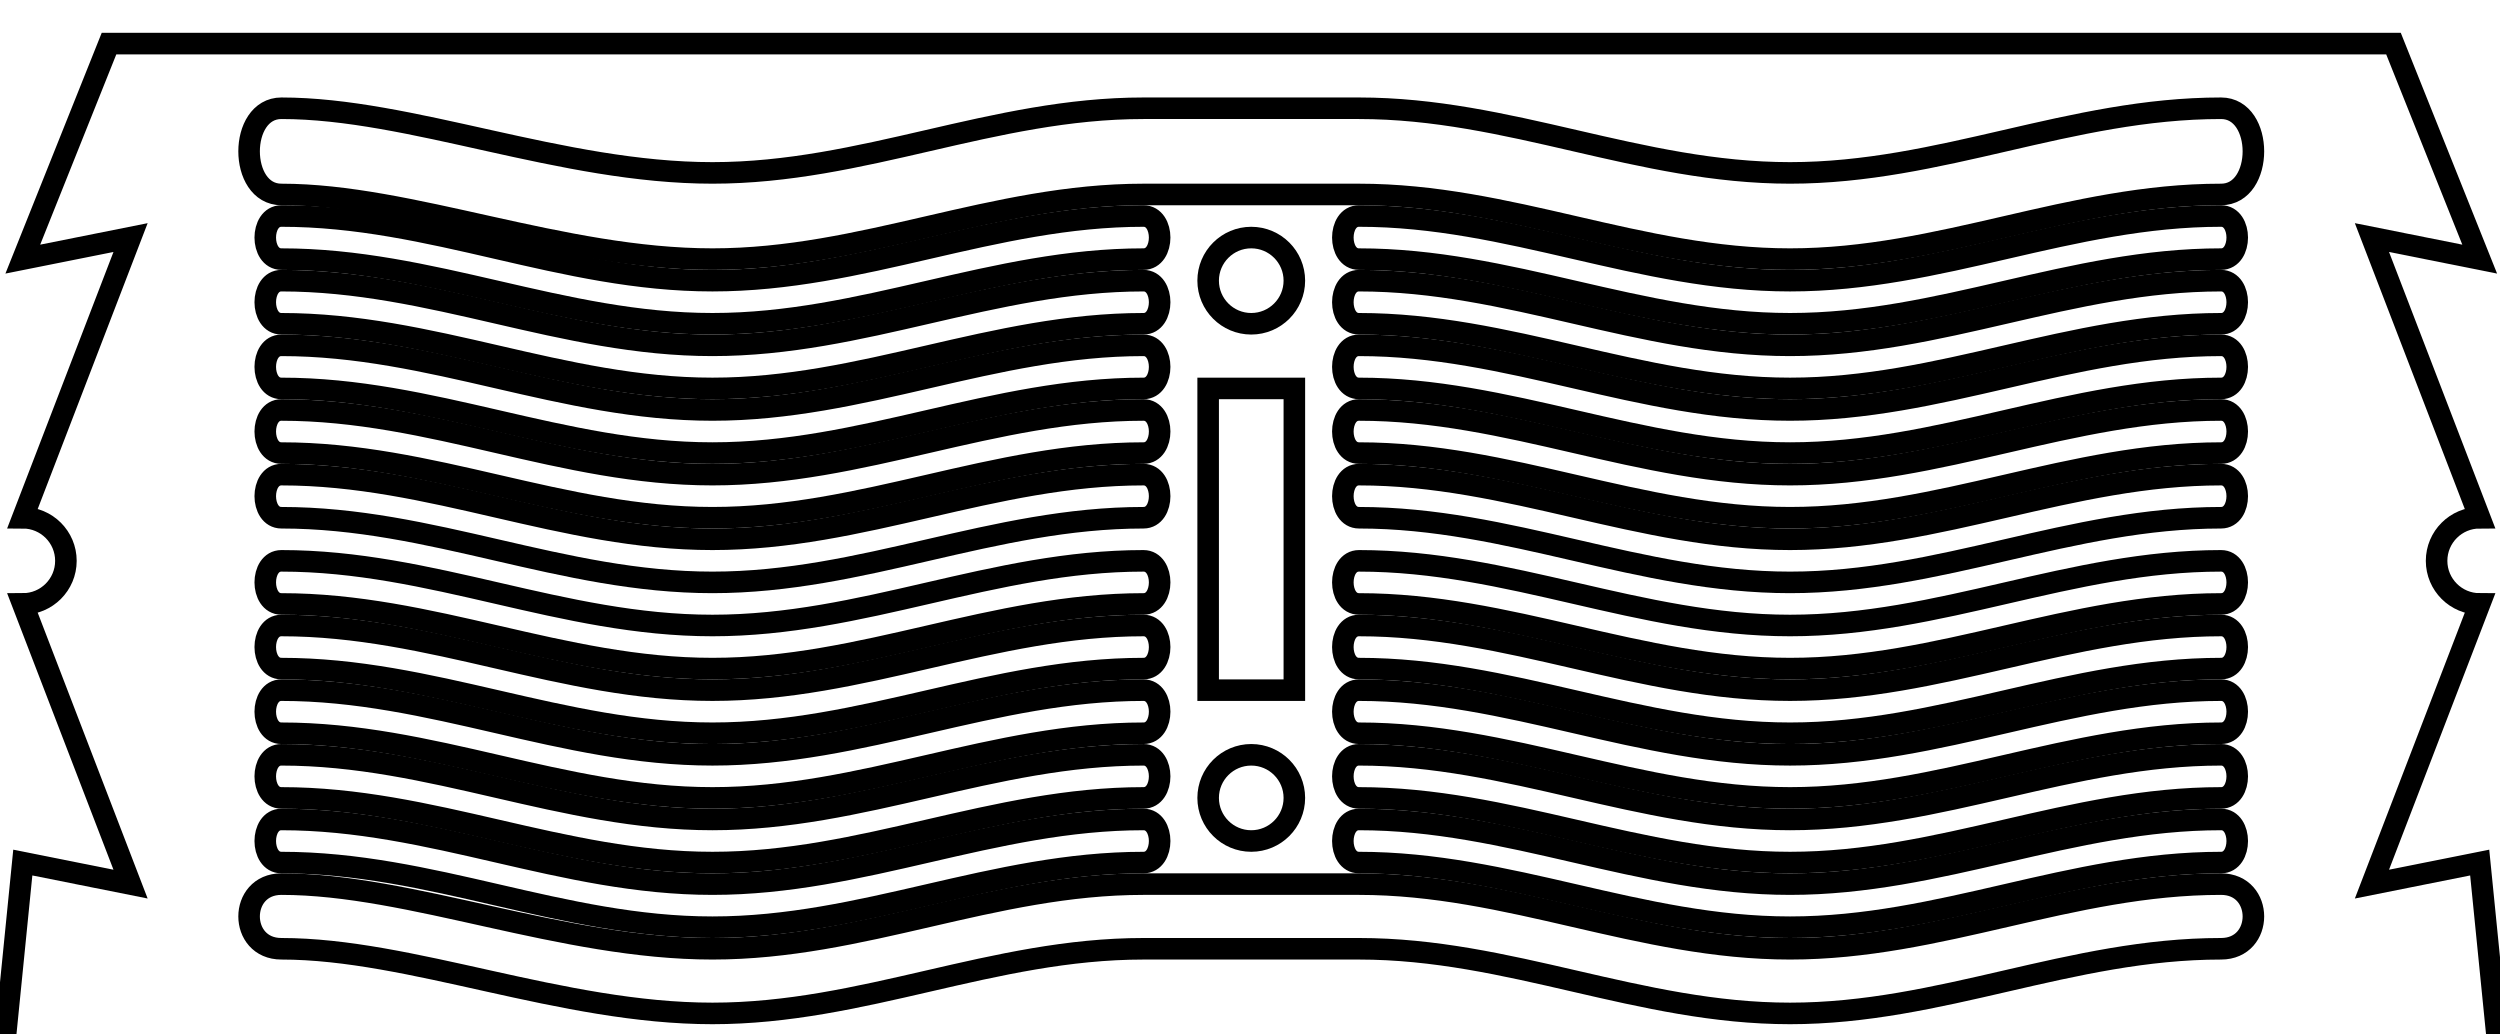 <?xml version="1.0" standalone="no"?>
<!DOCTYPE svg PUBLIC "-//W3C//DTD SVG 20010904//EN" "http://www.w3.org/TR/2001/REC-SVG-20010904/DTD/svg10.dtd">
<svg width="116mm" height="48mm"  viewBox="0 0 116 48" xmlns="http://www.w3.org/2000/svg">
    <title>Bezier Curve : Spring_no1</title>
    <desc>This is an exported Bezier xml_path from Blender, using the ExportScript by maybites.ch and Craxic</desc>
<path style="fill:none;stroke:#000000;stroke-width:1px;stroke-linecap:butt;stroke-linejoin:miter;stroke-opacity:1" d="M60.058,18.023 C60.058,22.69 60.058,27.356 60.058,32.023 C58.725,32.023 57.391,32.023 56.058,32.023 C56.058,27.356 56.058,22.69 56.058,18.023 C57.391,18.023 58.725,18.023 60.058,18.023 Z "/>
<path style="fill:none;stroke:#000000;stroke-width:1px;stroke-linecap:butt;stroke-linejoin:miter;stroke-opacity:1" d="M56.058,37.023 C56.058,35.919 56.954,35.023 58.058,35.023 C59.162,35.023 60.058,35.919 60.058,37.023 C60.058,38.127 59.162,39.023 58.058,39.023 C56.954,39.023 56.058,38.127 56.058,37.023 Z "/>
<path style="fill:none;stroke:#000000;stroke-width:1px;stroke-linecap:butt;stroke-linejoin:miter;stroke-opacity:1" d="M53.058,9.023 C46.058,9.023 40.058,12.023 33.058,12.023 C26.058,12.023 19.058,9.023 13.058,9.023 C11.058,9.023 11.058,5.023 13.058,5.023 C19.058,5.023 26.058,8.023 33.058,8.023 C40.058,8.023 46.058,5.023 53.058,5.023 C55.058,5.023 61.058,5.023 63.058,5.023 C70.058,5.023 76.058,8.023 83.058,8.023 C90.058,8.023 96.058,5.023 103.058,5.023 C105.058,5.023 105.058,9.023 103.058,9.023 C96.058,9.023 90.058,12.023 83.058,12.023 C76.058,12.023 70.058,9.023 63.058,9.023 C61.058,9.023 55.058,9.023 53.058,9.023 Z "/>
<path style="fill:none;stroke:#000000;stroke-width:1px;stroke-linecap:butt;stroke-linejoin:miter;stroke-opacity:1" d="M63.058,10.023 C70.058,10.023 76.058,13.023 83.058,13.023 C90.058,13.023 96.058,10.023 103.058,10.023 C104.058,10.023 104.058,12.023 103.058,12.023 C96.058,12.023 90.058,15.023 83.058,15.023 C76.058,15.023 70.058,12.023 63.058,12.023 C62.058,12.023 62.058,10.023 63.058,10.023 Z "/>
<path style="fill:none;stroke:#000000;stroke-width:1px;stroke-linecap:butt;stroke-linejoin:miter;stroke-opacity:1" d="M63.058,13.023 C70.058,13.023 76.058,16.023 83.058,16.023 C90.058,16.023 96.058,13.023 103.058,13.023 C104.058,13.023 104.058,15.023 103.058,15.023 C96.058,15.023 90.058,18.023 83.058,18.023 C76.058,18.023 70.058,15.023 63.058,15.023 C62.058,15.023 62.058,13.023 63.058,13.023 Z "/>
<path style="fill:none;stroke:#000000;stroke-width:1px;stroke-linecap:butt;stroke-linejoin:miter;stroke-opacity:1" d="M63.058,16.023 C70.058,16.023 76.058,19.023 83.058,19.023 C90.058,19.023 96.058,16.023 103.058,16.023 C104.058,16.023 104.058,18.023 103.058,18.023 C96.058,18.023 90.058,21.023 83.058,21.023 C76.058,21.023 70.058,18.023 63.058,18.023 C62.058,18.023 62.058,16.023 63.058,16.023 Z "/>
<path style="fill:none;stroke:#000000;stroke-width:1px;stroke-linecap:butt;stroke-linejoin:miter;stroke-opacity:1" d="M63.058,19.023 C70.058,19.023 76.058,22.023 83.058,22.023 C90.058,22.023 96.058,19.023 103.058,19.023 C104.058,19.023 104.058,21.023 103.058,21.023 C96.058,21.023 90.058,24.023 83.058,24.023 C76.058,24.023 70.058,21.023 63.058,21.023 C62.058,21.023 62.058,19.023 63.058,19.023 Z "/>
<path style="fill:none;stroke:#000000;stroke-width:1px;stroke-linecap:butt;stroke-linejoin:miter;stroke-opacity:1" d="M63.058,22.023 C70.058,22.023 76.058,25.023 83.058,25.023 C90.058,25.023 96.058,22.023 103.058,22.023 C104.058,22.023 104.058,24.023 103.058,24.023 C96.058,24.023 90.058,27.023 83.058,27.023 C76.058,27.023 70.058,24.023 63.058,24.023 C62.058,24.023 62.058,22.023 63.058,22.023 Z "/>
<path style="fill:none;stroke:#000000;stroke-width:1px;stroke-linecap:butt;stroke-linejoin:miter;stroke-opacity:1" d="M63.058,26.023 C70.058,26.023 76.058,29.023 83.058,29.023 C90.058,29.023 96.058,26.023 103.058,26.023 C104.058,26.023 104.058,28.023 103.058,28.023 C96.058,28.023 90.058,31.023 83.058,31.023 C76.058,31.023 70.058,28.023 63.058,28.023 C62.058,28.023 62.058,26.023 63.058,26.023 Z "/>
<path style="fill:none;stroke:#000000;stroke-width:1px;stroke-linecap:butt;stroke-linejoin:miter;stroke-opacity:1" d="M63.058,29.023 C70.058,29.023 76.058,32.023 83.058,32.023 C90.058,32.023 96.058,29.023 103.058,29.023 C104.058,29.023 104.058,31.023 103.058,31.023 C96.058,31.023 90.058,34.023 83.058,34.023 C76.058,34.023 70.058,31.023 63.058,31.023 C62.058,31.023 62.058,29.023 63.058,29.023 Z "/>
<path style="fill:none;stroke:#000000;stroke-width:1px;stroke-linecap:butt;stroke-linejoin:miter;stroke-opacity:1" d="M63.058,32.023 C70.058,32.023 76.058,35.023 83.058,35.023 C90.058,35.023 96.058,32.023 103.058,32.023 C104.058,32.023 104.058,34.023 103.058,34.023 C96.058,34.023 90.058,37.023 83.058,37.023 C76.058,37.023 70.058,34.023 63.058,34.023 C62.058,34.023 62.058,32.023 63.058,32.023 Z "/>
<path style="fill:none;stroke:#000000;stroke-width:1px;stroke-linecap:butt;stroke-linejoin:miter;stroke-opacity:1" d="M63.058,35.023 C70.058,35.023 76.058,38.023 83.058,38.023 C90.058,38.023 96.058,35.023 103.058,35.023 C104.058,35.023 104.058,37.023 103.058,37.023 C96.058,37.023 90.058,40.023 83.058,40.023 C76.058,40.023 70.058,37.023 63.058,37.023 C62.058,37.023 62.058,35.023 63.058,35.023 Z "/>
<path style="fill:none;stroke:#000000;stroke-width:1px;stroke-linecap:butt;stroke-linejoin:miter;stroke-opacity:1" d="M63.058,38.023 C70.058,38.023 76.058,41.023 83.058,41.023 C90.058,41.023 96.058,38.023 103.058,38.023 C104.058,38.023 104.058,40.023 103.058,40.023 C96.058,40.023 90.058,43.023 83.058,43.023 C76.058,43.023 70.058,40.023 63.058,40.023 C62.058,40.023 62.058,38.023 63.058,38.023 Z "/>
<path style="fill:none;stroke:#000000;stroke-width:1px;stroke-linecap:butt;stroke-linejoin:miter;stroke-opacity:1" d="M13.058,10.023 C20.058,10.023 26.058,13.023 33.058,13.023 C40.058,13.023 46.058,10.023 53.058,10.023 C54.058,10.023 54.058,12.023 53.058,12.023 C46.058,12.023 40.058,15.023 33.058,15.023 C26.058,15.023 20.058,12.023 13.058,12.023 C12.058,12.023 12.058,10.023 13.058,10.023 Z "/>
<path style="fill:none;stroke:#000000;stroke-width:1px;stroke-linecap:butt;stroke-linejoin:miter;stroke-opacity:1" d="M13.058,13.023 C20.058,13.023 26.058,16.023 33.058,16.023 C40.058,16.023 46.058,13.023 53.058,13.023 C54.058,13.023 54.058,15.023 53.058,15.023 C46.058,15.023 40.058,18.023 33.058,18.023 C26.058,18.023 20.058,15.023 13.058,15.023 C12.058,15.023 12.058,13.023 13.058,13.023 Z "/>
<path style="fill:none;stroke:#000000;stroke-width:1px;stroke-linecap:butt;stroke-linejoin:miter;stroke-opacity:1" d="M13.058,16.023 C20.058,16.023 26.058,19.023 33.058,19.023 C40.058,19.023 46.058,16.023 53.058,16.023 C54.058,16.023 54.058,18.023 53.058,18.023 C46.058,18.023 40.058,21.023 33.058,21.023 C26.058,21.023 20.058,18.023 13.058,18.023 C12.058,18.023 12.058,16.023 13.058,16.023 Z "/>
<path style="fill:none;stroke:#000000;stroke-width:1px;stroke-linecap:butt;stroke-linejoin:miter;stroke-opacity:1" d="M13.058,19.023 C20.058,19.023 26.058,22.023 33.058,22.023 C40.058,22.023 46.058,19.023 53.058,19.023 C54.058,19.023 54.058,21.023 53.058,21.023 C46.058,21.023 40.058,24.023 33.058,24.023 C26.058,24.023 20.058,21.023 13.058,21.023 C12.058,21.023 12.058,19.023 13.058,19.023 Z "/>
<path style="fill:none;stroke:#000000;stroke-width:1px;stroke-linecap:butt;stroke-linejoin:miter;stroke-opacity:1" d="M13.058,22.023 C20.058,22.023 26.058,25.023 33.058,25.023 C40.058,25.023 46.058,22.023 53.058,22.023 C54.058,22.023 54.058,24.023 53.058,24.023 C46.058,24.023 40.058,27.023 33.058,27.023 C26.058,27.023 20.058,24.023 13.058,24.023 C12.058,24.023 12.058,22.023 13.058,22.023 Z "/>
<path style="fill:none;stroke:#000000;stroke-width:1px;stroke-linecap:butt;stroke-linejoin:miter;stroke-opacity:1" d="M13.058,26.023 C20.058,26.023 26.058,29.023 33.058,29.023 C40.058,29.023 46.058,26.023 53.058,26.023 C54.058,26.023 54.058,28.023 53.058,28.023 C46.058,28.023 40.058,31.023 33.058,31.023 C26.058,31.023 20.058,28.023 13.058,28.023 C12.058,28.023 12.058,26.023 13.058,26.023 Z "/>
<path style="fill:none;stroke:#000000;stroke-width:1px;stroke-linecap:butt;stroke-linejoin:miter;stroke-opacity:1" d="M13.058,29.023 C20.058,29.023 26.058,32.023 33.058,32.023 C40.058,32.023 46.058,29.023 53.058,29.023 C54.058,29.023 54.058,31.023 53.058,31.023 C46.058,31.023 40.058,34.023 33.058,34.023 C26.058,34.023 20.058,31.023 13.058,31.023 C12.058,31.023 12.058,29.023 13.058,29.023 Z "/>
<path style="fill:none;stroke:#000000;stroke-width:1px;stroke-linecap:butt;stroke-linejoin:miter;stroke-opacity:1" d="M13.058,32.023 C20.058,32.023 26.058,35.023 33.058,35.023 C40.058,35.023 46.058,32.023 53.058,32.023 C54.058,32.023 54.058,34.023 53.058,34.023 C46.058,34.023 40.058,37.023 33.058,37.023 C26.058,37.023 20.058,34.023 13.058,34.023 C12.058,34.023 12.058,32.023 13.058,32.023 Z "/>
<path style="fill:none;stroke:#000000;stroke-width:1px;stroke-linecap:butt;stroke-linejoin:miter;stroke-opacity:1" d="M13.058,35.023 C20.058,35.023 26.058,38.023 33.058,38.023 C40.058,38.023 46.058,35.023 53.058,35.023 C54.058,35.023 54.058,37.023 53.058,37.023 C46.058,37.023 40.058,40.023 33.058,40.023 C26.058,40.023 20.058,37.023 13.058,37.023 C12.058,37.023 12.058,35.023 13.058,35.023 Z "/>
<path style="fill:none;stroke:#000000;stroke-width:1px;stroke-linecap:butt;stroke-linejoin:miter;stroke-opacity:1" d="M13.058,38.023 C20.058,38.023 26.058,41.023 33.058,41.023 C40.058,41.023 46.058,38.023 53.058,38.023 C54.058,38.023 54.058,40.023 53.058,40.023 C46.058,40.023 40.058,43.023 33.058,43.023 C26.058,43.023 20.058,40.023 13.058,40.023 C12.058,40.023 12.058,38.023 13.058,38.023 Z "/>
<path style="fill:none;stroke:#000000;stroke-width:1px;stroke-linecap:butt;stroke-linejoin:miter;stroke-opacity:1" d="M53.058,44.023 C46.058,44.023 40.058,47.023 33.058,47.023 C26.058,47.023 19.058,44.023 13.058,44.023 C11.058,44.023 11.058,41.023 13.058,41.023 C19.058,41.023 26.058,44.023 33.058,44.023 C40.058,44.023 46.058,41.023 53.058,41.023 C55.058,41.023 61.058,41.023 63.058,41.023 C70.058,41.023 76.058,44.023 83.058,44.023 C90.058,44.023 96.058,41.023 103.058,41.023 C105.058,41.023 105.058,44.023 103.058,44.023 C96.058,44.023 90.058,47.023 83.058,47.023 C76.058,47.023 70.058,44.023 63.058,44.023 C61.058,44.023 55.058,44.023 53.058,44.023 Z "/>
<path style="fill:none;stroke:#000000;stroke-width:1px;stroke-linecap:butt;stroke-linejoin:miter;stroke-opacity:1" d="M6.058,41.023 C4.392,36.69 2.725,32.356 1.058,28.023 C2.163,28.023 3.058,27.127 3.058,26.023 C3.058,24.919 2.163,24.023 1.058,24.023 C2.725,19.69 4.392,15.356 6.058,11.023 C4.392,11.356 2.725,11.69 1.058,12.023 C2.391,8.69 3.725,5.356 5.058,2.023 C40.391,2.023 76.391,2.023 111.058,2.023 C112.391,5.356 113.725,8.69 115.058,12.023 C113.391,11.69 111.725,11.356 110.058,11.023 C111.725,15.356 113.391,19.69 115.058,24.023 C113.954,24.023 113.058,24.919 113.058,26.023 C113.058,27.127 113.954,28.023 115.058,28.023 C113.391,32.356 111.725,36.69 110.058,41.023 C111.725,40.69 113.391,40.356 115.058,40.023 C115.391,43.356 115.725,46.69 116.058,50.023 C76.725,50.023 38.391,50.023 0.058,50.023 C0.391,46.69 0.725,43.356 1.058,40.023 C2.725,40.356 4.392,40.69 6.058,41.023 Z "/>
<path style="fill:none;stroke:#000000;stroke-width:1px;stroke-linecap:butt;stroke-linejoin:miter;stroke-opacity:1" d="M56.058,13.023 C56.058,11.919 56.954,11.023 58.058,11.023 C59.162,11.023 60.058,11.919 60.058,13.023 C60.058,14.127 59.162,15.023 58.058,15.023 C56.954,15.023 56.058,14.127 56.058,13.023 Z "/>
</svg>